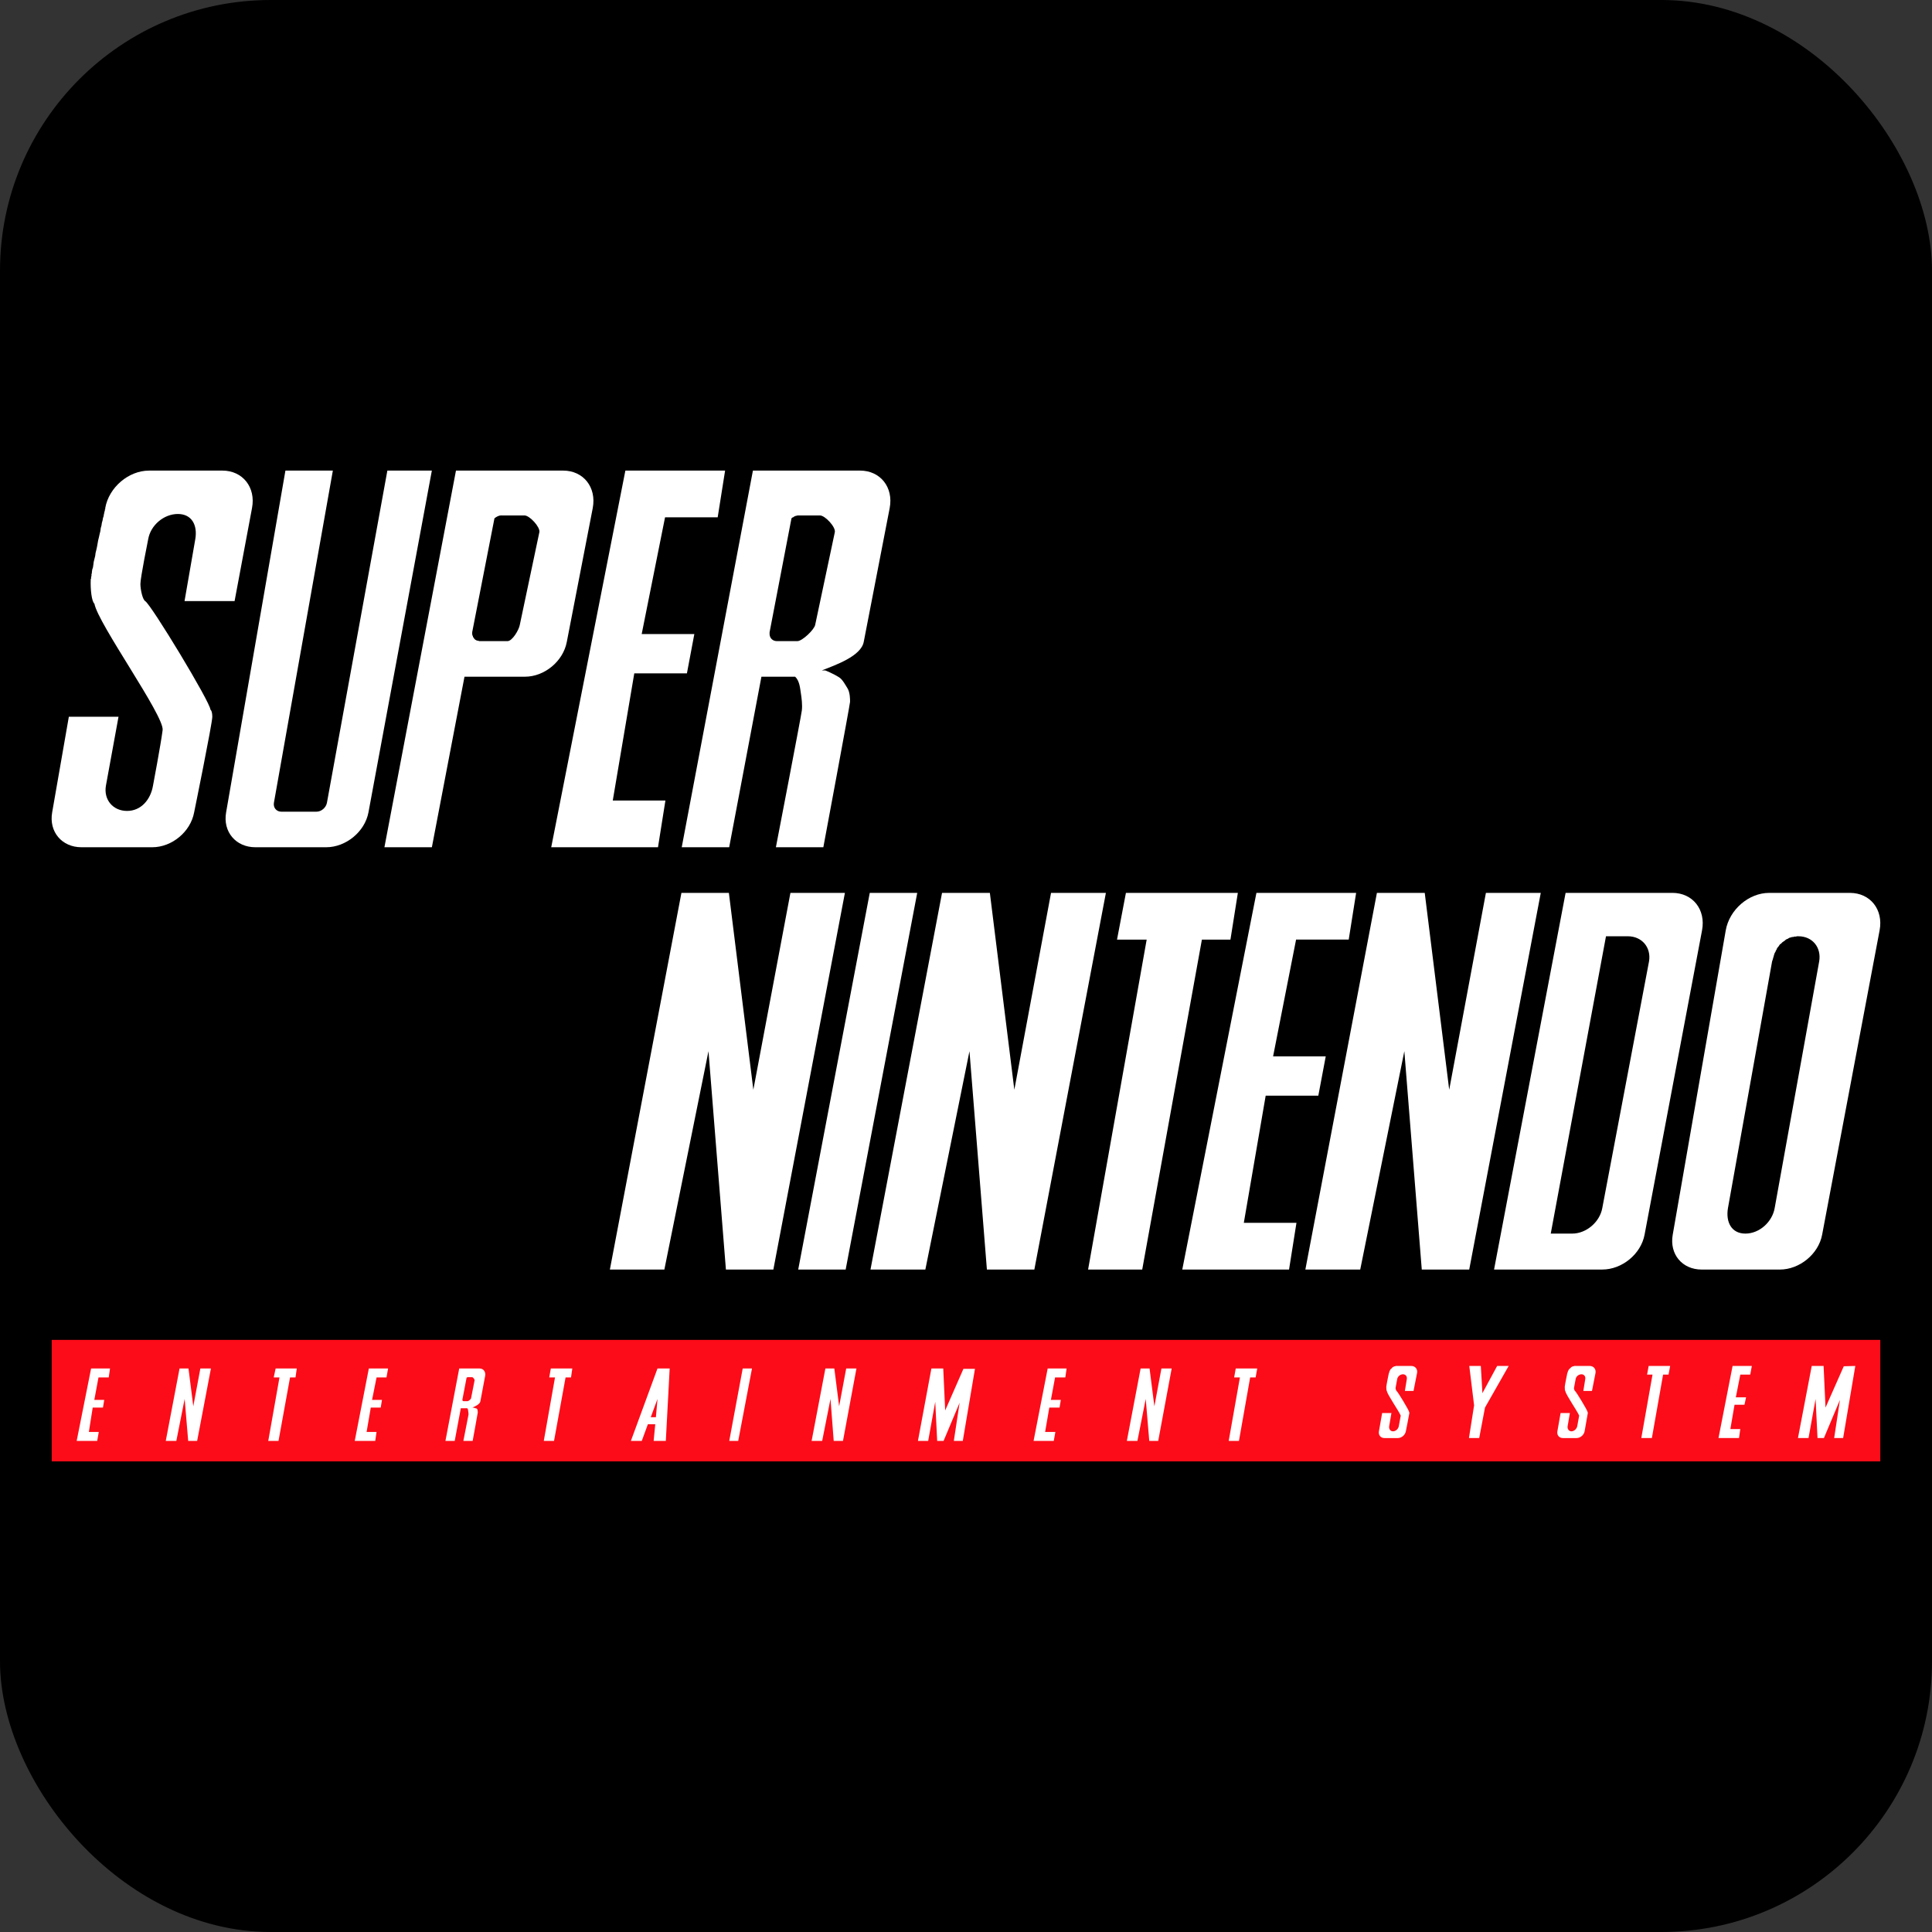 <?xml version="1.0" encoding="UTF-8"?>
<svg xmlns="http://www.w3.org/2000/svg" viewBox="0 0 1024 1024">
  <rect x="0" y="0" width="1024" height="1024" fill="#333333" stroke="none"/>
  <defs>
    <style>
      .cls-1 {
        fill: #fc0c18;
      }

      .cls-1, .cls-2, .cls-3 {
        stroke-width: 0px;
      }

      .cls-2 {
        fill: #000;
        mix-blend-mode: multiply;
      }

      .cls-4 {
        isolation: isolate;
      }

      .cls-3 {
        fill: #fff;
      }
    </style>
  </defs>
  <g class="cls-4">
    <g id="Arcade">
      <rect class="cls-2" y="0" width="1024" height="1024" rx="143.49" ry="143.49"/>
      <rect class="cls-1" x="27.41" y="710.17" width="969.19" height="64.4"/>
      <g>
        <path class="cls-3" d="M361.17,473.25l-37.92,199.63h28.88l23.38-115.73,9.24,115.73h25.15l37.92-199.63h-28.88l-19.65,104.34-12.97-104.34h-25.15ZM460.99,473.25l-37.92,199.63h25.15l37.92-199.63h-25.15ZM499.3,473.25l-37.92,199.63h29.08l23.38-115.73,9.24,115.73h25.15l37.92-199.63h-29.08l-19.45,104.34-12.97-104.34h-25.35ZM596.76,473.25l-4.72,24.76h15.72l-31.05,174.88h28.69l31.63-174.88h15.13l3.93-24.76h-59.34ZM665.93,473.25l-39.3,199.63h56.59l3.93-24.76h-27.9l11.59-67.4h27.9l3.93-20.83h-27.9l12.18-61.89h27.9l3.93-24.76h-52.86ZM729.79,473.25l-37.92,199.63h29.08l23.38-115.73,9.24,115.73h25.15l37.92-199.63h-29.08l-19.45,104.34-12.97-104.34h-25.35ZM829.8,473.25l-37.92,199.63h57.38c10.42,0,20.47-8.18,22.4-18.47l30.46-161.32c2.07-11-4.94-19.85-15.72-19.85h-56.59ZM937.67,473.25c-10.78,0-21.06,8.86-22.99,19.85l-28.1,161.32c-1.82,10.29,4.99,18.47,15.33,18.47h41.46c10.4,0,20.47-8.18,22.4-18.47l30.46-161.32c2.09-10.98-4.96-19.85-15.72-19.85h-42.83ZM851.22,496.24h11.59c7.42,0,12.48,5.94,11.2,13.36l-24.76,130.67c-1.3,7.42-8.5,13.56-15.92,13.56h-11.4l29.28-157.59ZM952.41,496.24h.79c7.42,0,12.28,5.94,11,13.36l-23.58,130.67c-1.28,7.4-8.11,13.56-15.52,13.56-7.42,0-10.51-6.14-9.24-13.56l23.38-130.67.2-.59.2-.59.2-.79.2-.59.2-.79.2-.59.2-.59.39-.59.2-.59.39-.59.2-.59.39-.59.39-.39.39-.59.39-.59.59-.39.39-.39.39-.39.59-.39.59-.39.39-.39.59-.39.59-.2.59-.39.39-.2.79-.2.59-.2h.59l.59-.2h.79l.59-.2Z"/>
        <path class="cls-3" d="M78.97,249.43c-10.78,0-21.26,8.86-23.19,19.85v.59l-.2.2v.59l-.2.39v.39l-.2.39v.59l-.2.39v.59l-.2.59-.2.59-.2,1.18-.39,1.38-.2,1.38-.39,1.38-.2,1.57-.39,1.57-.39,1.77-.39,1.57-.59,3.34-.39,1.77-.39,1.57-.2,1.57-.39,1.57-.39,1.57-.2,1.57-.2,1.38-.39,1.18-.2,1.38v.59l-.2.39v.98l-.2.59v.79l-.2.39v.39c-.2,4.8.47,11.36,1.96,12.58,1.9,10.58,37.17,59.55,36.15,67-.95,7.48-5.11,29.47-5.11,29.47-1.28,7.42-6.34,13.36-13.75,13.36-7.42,0-12.48-5.92-11.2-13.36l6.68-36.55h-26.33l-8.84,50.69c-1.8,10.29,5.17,18.47,15.52,18.47h37.53c10.4,0,20.3-8.18,22.2-18.47,0,0,9.67-47.35,9.63-50.69-.04-3.36-.98-3.73-.98-3.73,0-3.85-31.38-55.65-34.58-57.57-1.38-.81-2.51-5.94-2.55-9.04-.06-3.08,4.13-23.78,4.13-23.78,1.28-7.42,8.3-13.36,15.72-13.36s10.51,5.94,9.24,13.36l-5.7,32.81h26.53l9.24-49.32c2.09-10.98-4.94-19.85-15.72-19.85h-38.91ZM151.28,249.43l-31.44,181.16c-1.8,10.29,5.17,18.47,15.52,18.47h37.53c10.4,0,20.47-8.18,22.4-18.47l33.6-181.16h-23.58l-32.03,176.06c-.47,2.55-2.95,4.72-5.5,4.72h-18.67c-2.61,0-4.36-2.14-3.93-4.72l31.24-176.06h-25.15ZM241.67,249.43l-37.92,199.63h25.15l17.29-90.39h32.03c10.42,0,20.3-8.24,22.2-18.47l13.75-70.93c2.07-11-4.94-19.85-15.72-19.85h-56.79ZM331.46,249.43l-39.3,199.63h56.59l3.93-24.76h-27.9l11.4-67.4h27.9l3.93-20.83h-27.9l12.38-61.89h27.9l3.93-24.76h-52.86ZM399.06,249.43l-37.73,199.63h25.15l17.09-90.39h17.88c2.35,2.19,2.62,6.23,2.95,8.25.47,2.94.95,6.69.59,9.63-.32,2.92-13.75,72.5-13.75,72.5h25.15s14.15-75.81,14.15-77.02c.04-1.24,0-5.12-1.38-7.27-.91-1.38-2.5-4.54-4.32-5.7-3.51-2.25-7.47-3.73-7.47-3.73h-1.77c7.19-2.84,20.76-7.51,22.2-15.13l13.75-70.93c2.09-11-4.94-19.85-15.72-19.85h-56.79ZM265.84,273.2h12.18c2.68,0,8.35,6.13,7.86,8.84l-10.41,49.32c-.49,2.55-3.93,8.45-6.48,8.45h-15.13l-.2-.2h-.79v-.2h-.39l-.2-.2h-.2l-.2-.2-.2-.2h-.2v-.2l-.2-.2-.2-.2v-.2l-.2-.2-.2-.2v-.39l-.2-.2v-.39l-.2-.2v-.2c0-.32-.04-.81,0-1.18l11.79-60.32c1.07-.89,2.4-1.57,3.73-1.57ZM422.44,273.2h12.18c2.67,0,8.39,6.13,7.86,8.84l-10.41,49.12c-.47,2.57-6.86,8.65-9.43,8.65h-10.81c-2.23,0-3.77-1.47-3.93-3.54,0-.32-.04-.79,0-1.18l11.59-60.32.2-.2.2-.2.39-.2h.2l.2-.2.2-.2h.2l.2-.2h.2l.39-.2h.59v-.2Z"/>
      </g>
      <path class="cls-3" d="M739.69,723.98h8.32c2.01,0,3.46,1.61,3.06,3.74l-1.87,9.51h-4.58l1.02-6.28c.23-1.42-.6-2.55-2.04-2.55s-2.81,1.12-3.06,2.55l-.85,4.58c-.14.27.28,1.56.51,1.7.63.36,6.62,10.3,6.62,11.04.14.37.22.54.17.68-.18,1.25-1.87,9.68-1.87,9.68-.37,1.94-2.25,3.57-4.24,3.57h-7.13c-1.98,0-3.25-1.63-2.89-3.57l1.7-9.68h4.92l-1.19,6.96c-.23,1.42.6,2.72,2.04,2.72s2.83-1.29,3.06-2.72l1.02-5.6c-.91-2.34-6.92-10.87-7.3-12.9-.26-.23-.37-1.45-.34-2.38.05-1.01,1.36-7.3,1.36-7.3h.17v-.51l.17-.34v-.17l.17-.17v-.17l.17-.17v-.17l.17-.17.17-.17v-.17h.17l.17-.17.17-.17.17-.17v-.17h.17l.17-.17.17-.17h.17l.17-.17h.17l.17-.17h.51l.17-.17ZM778.75,723.98h6.11l.85,14.43,7.81-14.43h6.11l-12.56,22.07-3.06,16.13h-5.43l2.72-17.32-2.55-20.88ZM834.27,723.98h8.32c2.01,0,3.42,1.61,3.06,3.74l-1.87,9.51h-4.58l1.02-6.28c.23-1.42-.6-2.55-2.04-2.55s-2.83,1.12-3.06,2.55l-.85,4.58c-.18.27.23,1.56.51,1.7.6.36,6.62,10.3,6.62,11.04.18.37.17.54.17.68-.23,1.25-1.7,9.68-1.7,9.68-.37,1.94-2.27,3.57-4.24,3.57h-7.3c-1.98,0-3.25-1.63-2.89-3.57l1.7-9.68h4.92l-1.19,6.96c-.23,1.42.65,2.72,2.04,2.72s2.78-1.29,3.06-2.72l1.02-5.6c-.93-2.34-6.92-10.87-7.3-12.9-.26-.23-.37-1.45-.34-2.38.05-1.01,1.36-7.3,1.36-7.3l.17-.17v-.34l.17-.34v-.17l.17-.17v-.17l.17-.17v-.17l.17-.17.17-.17v-.17h.17l.17-.17.17-.17.17-.17.17-.17.17-.17.17-.17h.17l.17-.17h.17l.17-.17h.51l.17-.17ZM873.83,723.98h11.38l-.85,4.58h-2.89l-5.94,33.62h-5.6l5.94-33.62h-2.89l.85-4.58ZM918.32,723.98h10.19l-.85,4.58h-5.26l-2.38,12.06h5.43l-.85,3.91h-5.26l-2.21,12.9h5.26l-.68,4.75h-10.87l7.47-38.2ZM960.26,723.98h6.28l1.02,22.07,9.68-21.9,6.11-.17-6.45,38.2h-4.75l3.06-20.21-8.49,20.21h-3.4l-1.02-20.71-3.74,20.71h-5.6l7.3-38.2ZM48.29,725.33h10.02l-.68,4.75h-5.43l-2.21,11.89h5.26l-.68,4.08h-5.43l-2.04,12.9h5.26l-.85,4.75h-10.87l7.64-38.37ZM95.15,725.33h4.75l2.55,20.04,3.74-20.04h5.6l-7.3,38.37h-4.75l-1.87-22.24-4.41,22.24h-5.6l7.3-38.37ZM146.09,725.33h11.21l-.68,4.75h-2.89l-6.11,33.62h-5.43l5.94-33.62h-3.06l1.02-4.75ZM195.5,725.33h10.19l-.85,4.75h-5.26l-2.38,11.89h5.26l-.68,4.08h-5.26l-2.21,12.9h5.26l-.68,4.75h-10.87l7.47-38.37ZM243.38,725.33h10.87c2.01,0,3.29,1.78,2.89,3.91l-2.55,13.58c-.28,1.47-2.86,2.67-4.24,3.23h.68v.17h.68l.17.17h.51v.17h.34v.17h.17c.23.41.34,1.63.34,1.87s-2.72,15.11-2.72,15.11h-4.92s2.63-13.37,2.72-13.92c.05-.6-.06-1.31-.17-1.87-.04-.41-.05-1.11-.51-1.53h-3.4l-3.23,17.32h-4.92l7.3-38.37ZM291.95,725.33h11.38l-.68,4.75h-2.89l-6.11,33.62h-5.43l5.94-33.62h-3.06l.85-4.75ZM348.49,725.33h6.45l-2.04,38.37h-6.45l.85-8.83h-3.91l-3.23,8.83h-5.77l14.09-38.37ZM393.65,725.33h4.92l-7.3,38.37h-4.75l7.13-38.37ZM437.46,725.33h4.75l2.55,20.04,3.74-20.04h5.43l-7.13,38.37h-4.92l-1.7-22.24-4.41,22.24h-5.6l7.3-38.37ZM493.66,725.33h6.28l1.02,22.24,9.68-22.07h6.11l-6.45,38.2h-4.75l3.06-20.21-8.49,20.21h-3.4l-1.02-20.72-3.74,20.72h-5.43l7.13-38.37ZM555.3,725.33h10.02l-.68,4.75h-5.43l-2.21,11.89h5.26l-.68,4.08h-5.43l-2.21,12.9h5.43l-.85,4.75h-10.7l7.47-38.37ZM604.54,725.33h4.75l2.55,20.04,3.74-20.04h5.43l-7.13,38.37h-4.75l-1.87-22.24-4.41,22.24h-5.6l7.3-38.37ZM654.97,725.33h11.38l-.85,4.75h-2.89l-5.94,33.62h-5.43l5.94-33.62h-3.06l.85-4.75ZM247.97,729.92c-.26,0-.49.16-.68.34l-2.21,11.55c0,.09,0,.08,0,.17,0,.37.26.68.68.68h2.04c.51,0,1.78-1.02,1.87-1.53l1.87-9.51c.09-.55-.85-1.7-1.36-1.7h-2.21ZM348.49,741.46l-3.57,9.68h2.72l.85-9.68Z"/>
    </g>
  </g>
</svg>